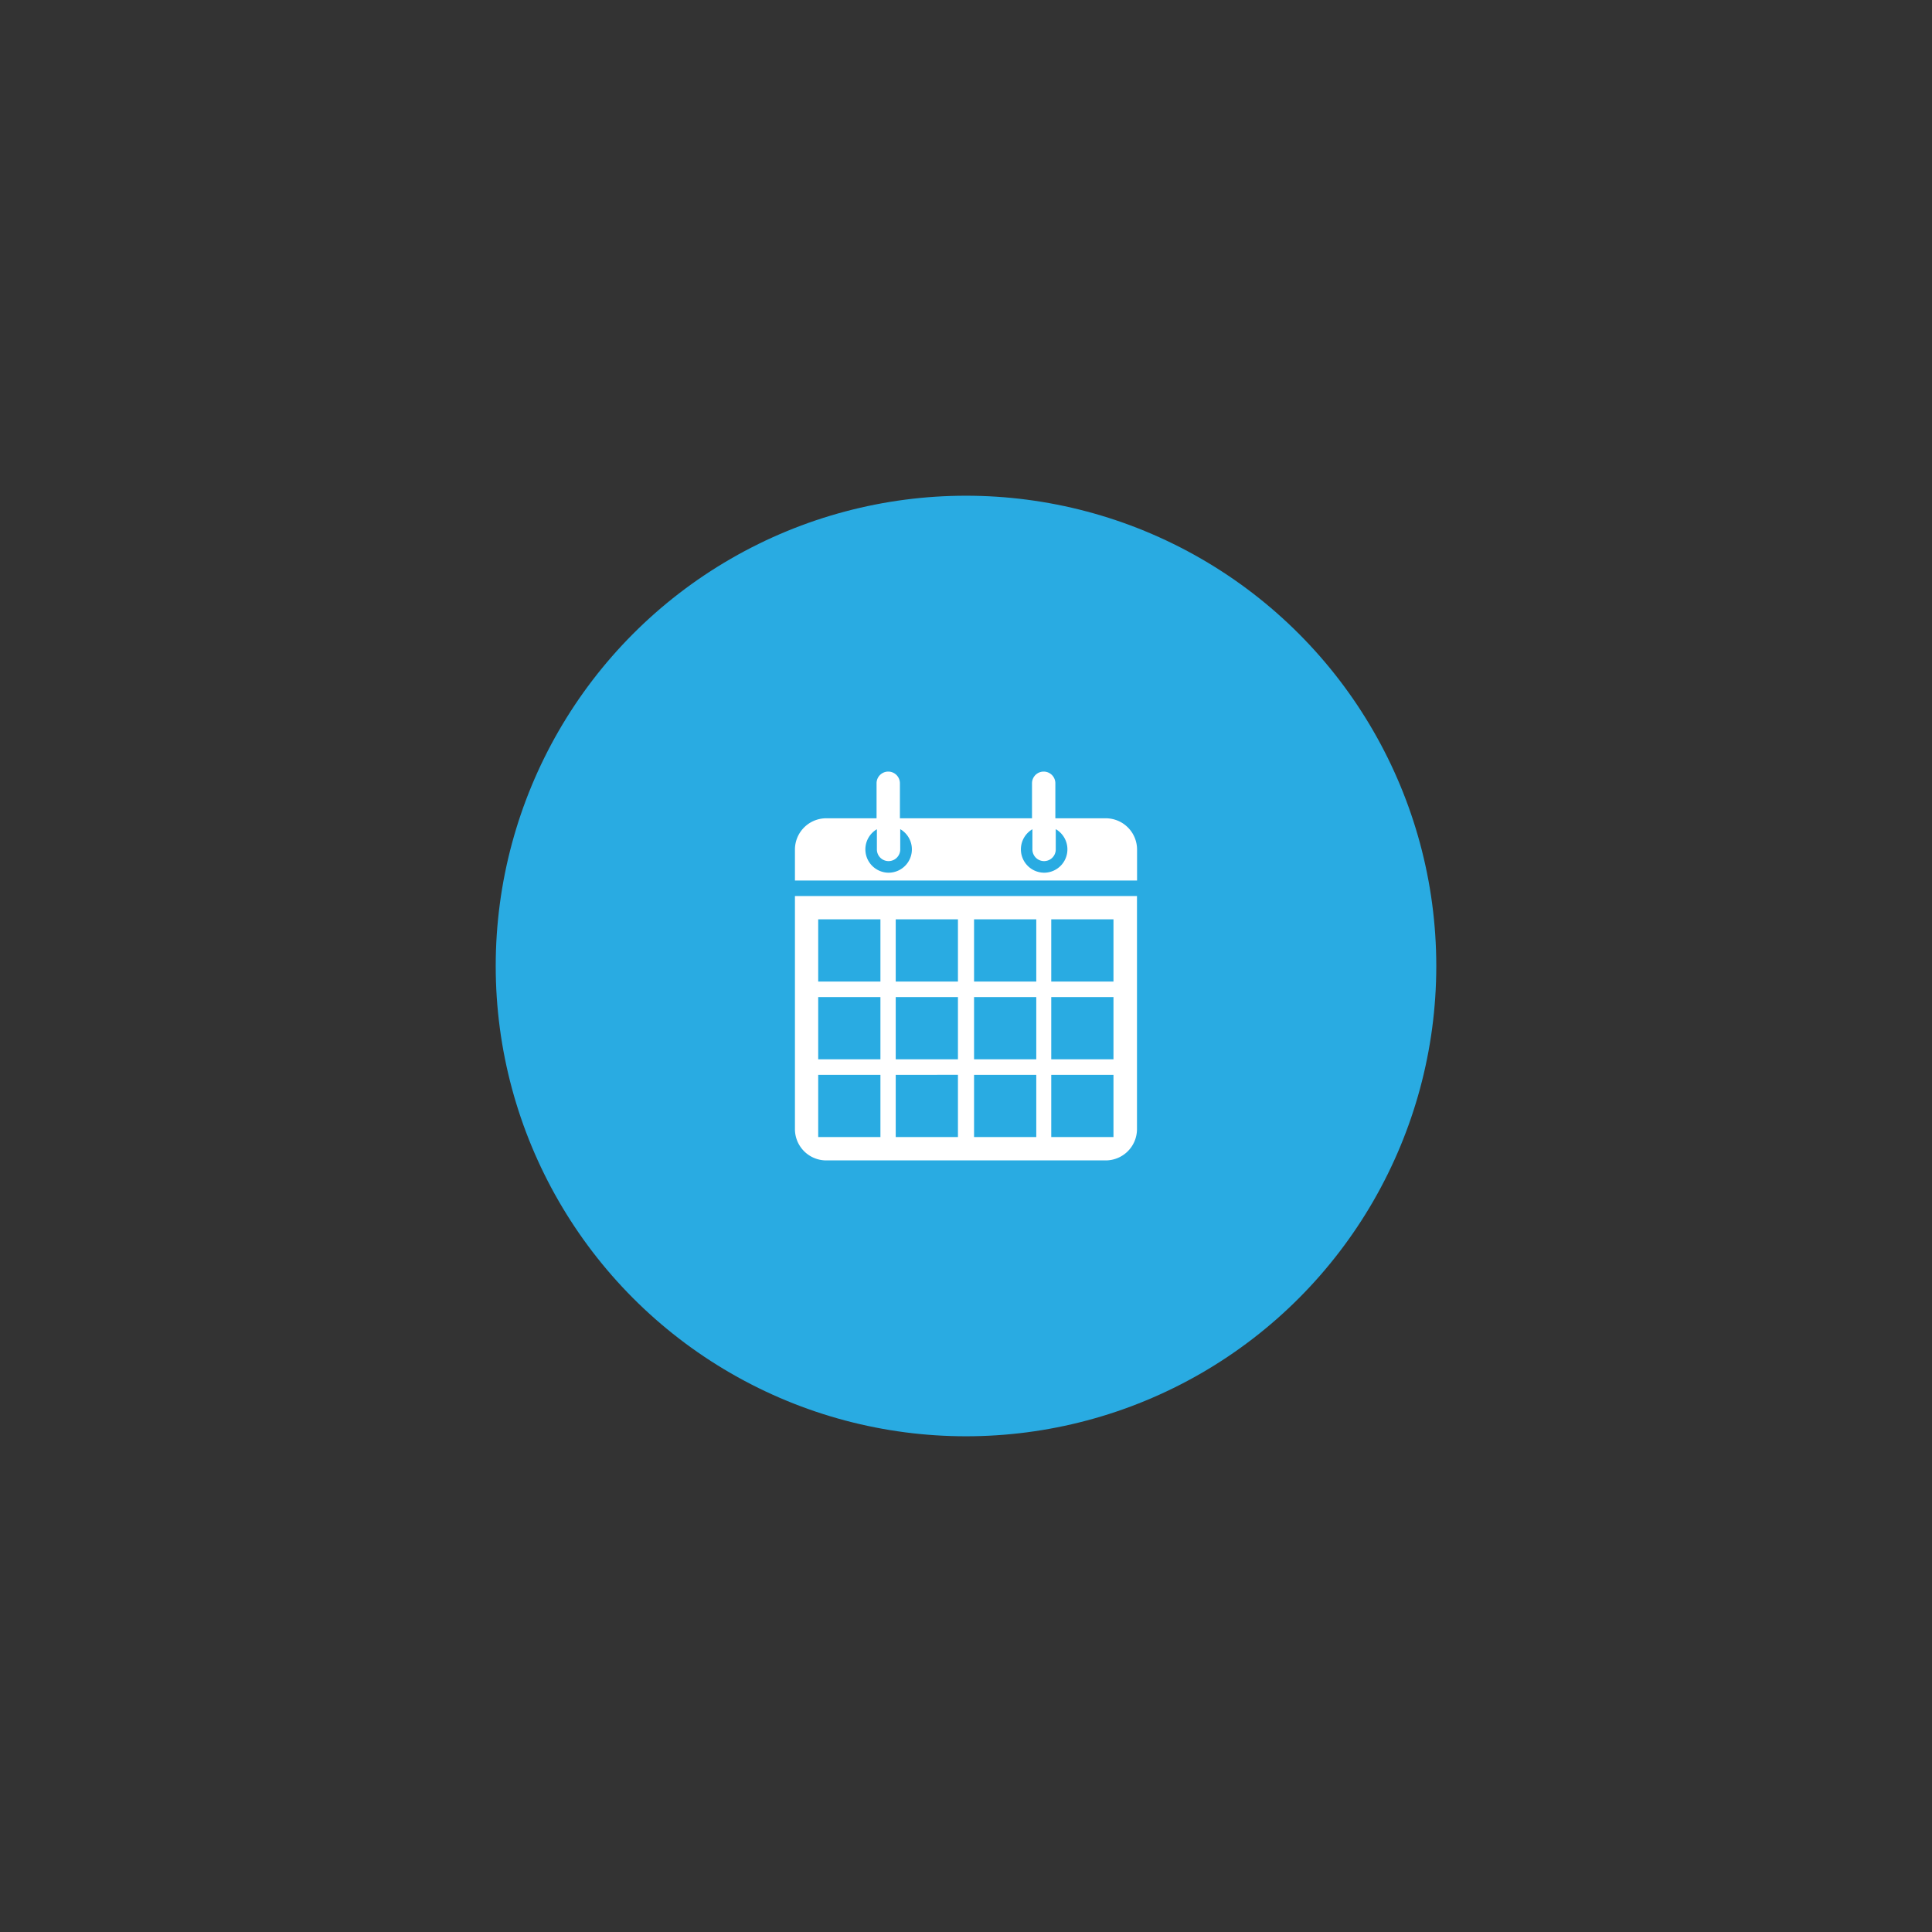<svg id="Calque_1" data-name="Calque 1" xmlns="http://www.w3.org/2000/svg" viewBox="0 0 240 240"><rect x="0" y="0" width="240" height="240" fill="#333333" stroke="none"/><defs><style>.cls-1{fill:#29abe2;}.cls-2{fill:#fff;}</style></defs><title>pictos_JRS</title><circle class="cls-1" cx="120" cy="120" r="58.42"/><path class="cls-2" d="M98.75,111.31v28.93a3.89,3.89,0,0,0,3.86,3.91h34.77a3.89,3.89,0,0,0,3.86-3.91V111.31H98.75Zm10.62,29.94h-7.73v-7.73h7.73v7.73Zm0-9.66h-7.73v-7.73h7.73v7.73Zm0-9.66h-7.73v-7.73h7.73v7.73ZM119,141.25h-7.73v-7.73H119v7.73Zm0-9.66h-7.73v-7.73H119v7.73Zm0-9.66h-7.73v-7.73H119v7.73Zm9.66,19.32H121v-7.73h7.73v7.73Zm0-9.66H121v-7.73h7.73v7.73Zm0-9.66H121v-7.73h7.73v7.73Zm9.66,19.32h-7.73v-7.73h7.73v7.73Zm0-9.66h-7.73v-7.73h7.73v7.73Zm0-9.66h-7.73v-7.73h7.73v7.73Z"/><path class="cls-2" d="M137.38,101.65h-6.28V97.3a1.45,1.45,0,1,0-2.9,0v4.35H111.79V97.3a1.45,1.45,0,1,0-2.9,0v4.35h-6.28a3.89,3.89,0,0,0-3.86,3.91v3.34h0v0.48h42.5v-0.48h0v-3.34A3.89,3.89,0,0,0,137.38,101.65Zm-27,6.76a2.9,2.9,0,0,1-1.45-5.4v2.51a1.45,1.45,0,0,0,2.9,0V103A2.9,2.9,0,0,1,110.34,108.41Zm19.32,0a2.9,2.9,0,0,1-1.45-5.4v2.51a1.45,1.45,0,0,0,2.9,0V103A2.9,2.9,0,0,1,129.66,108.41Z"/></svg>